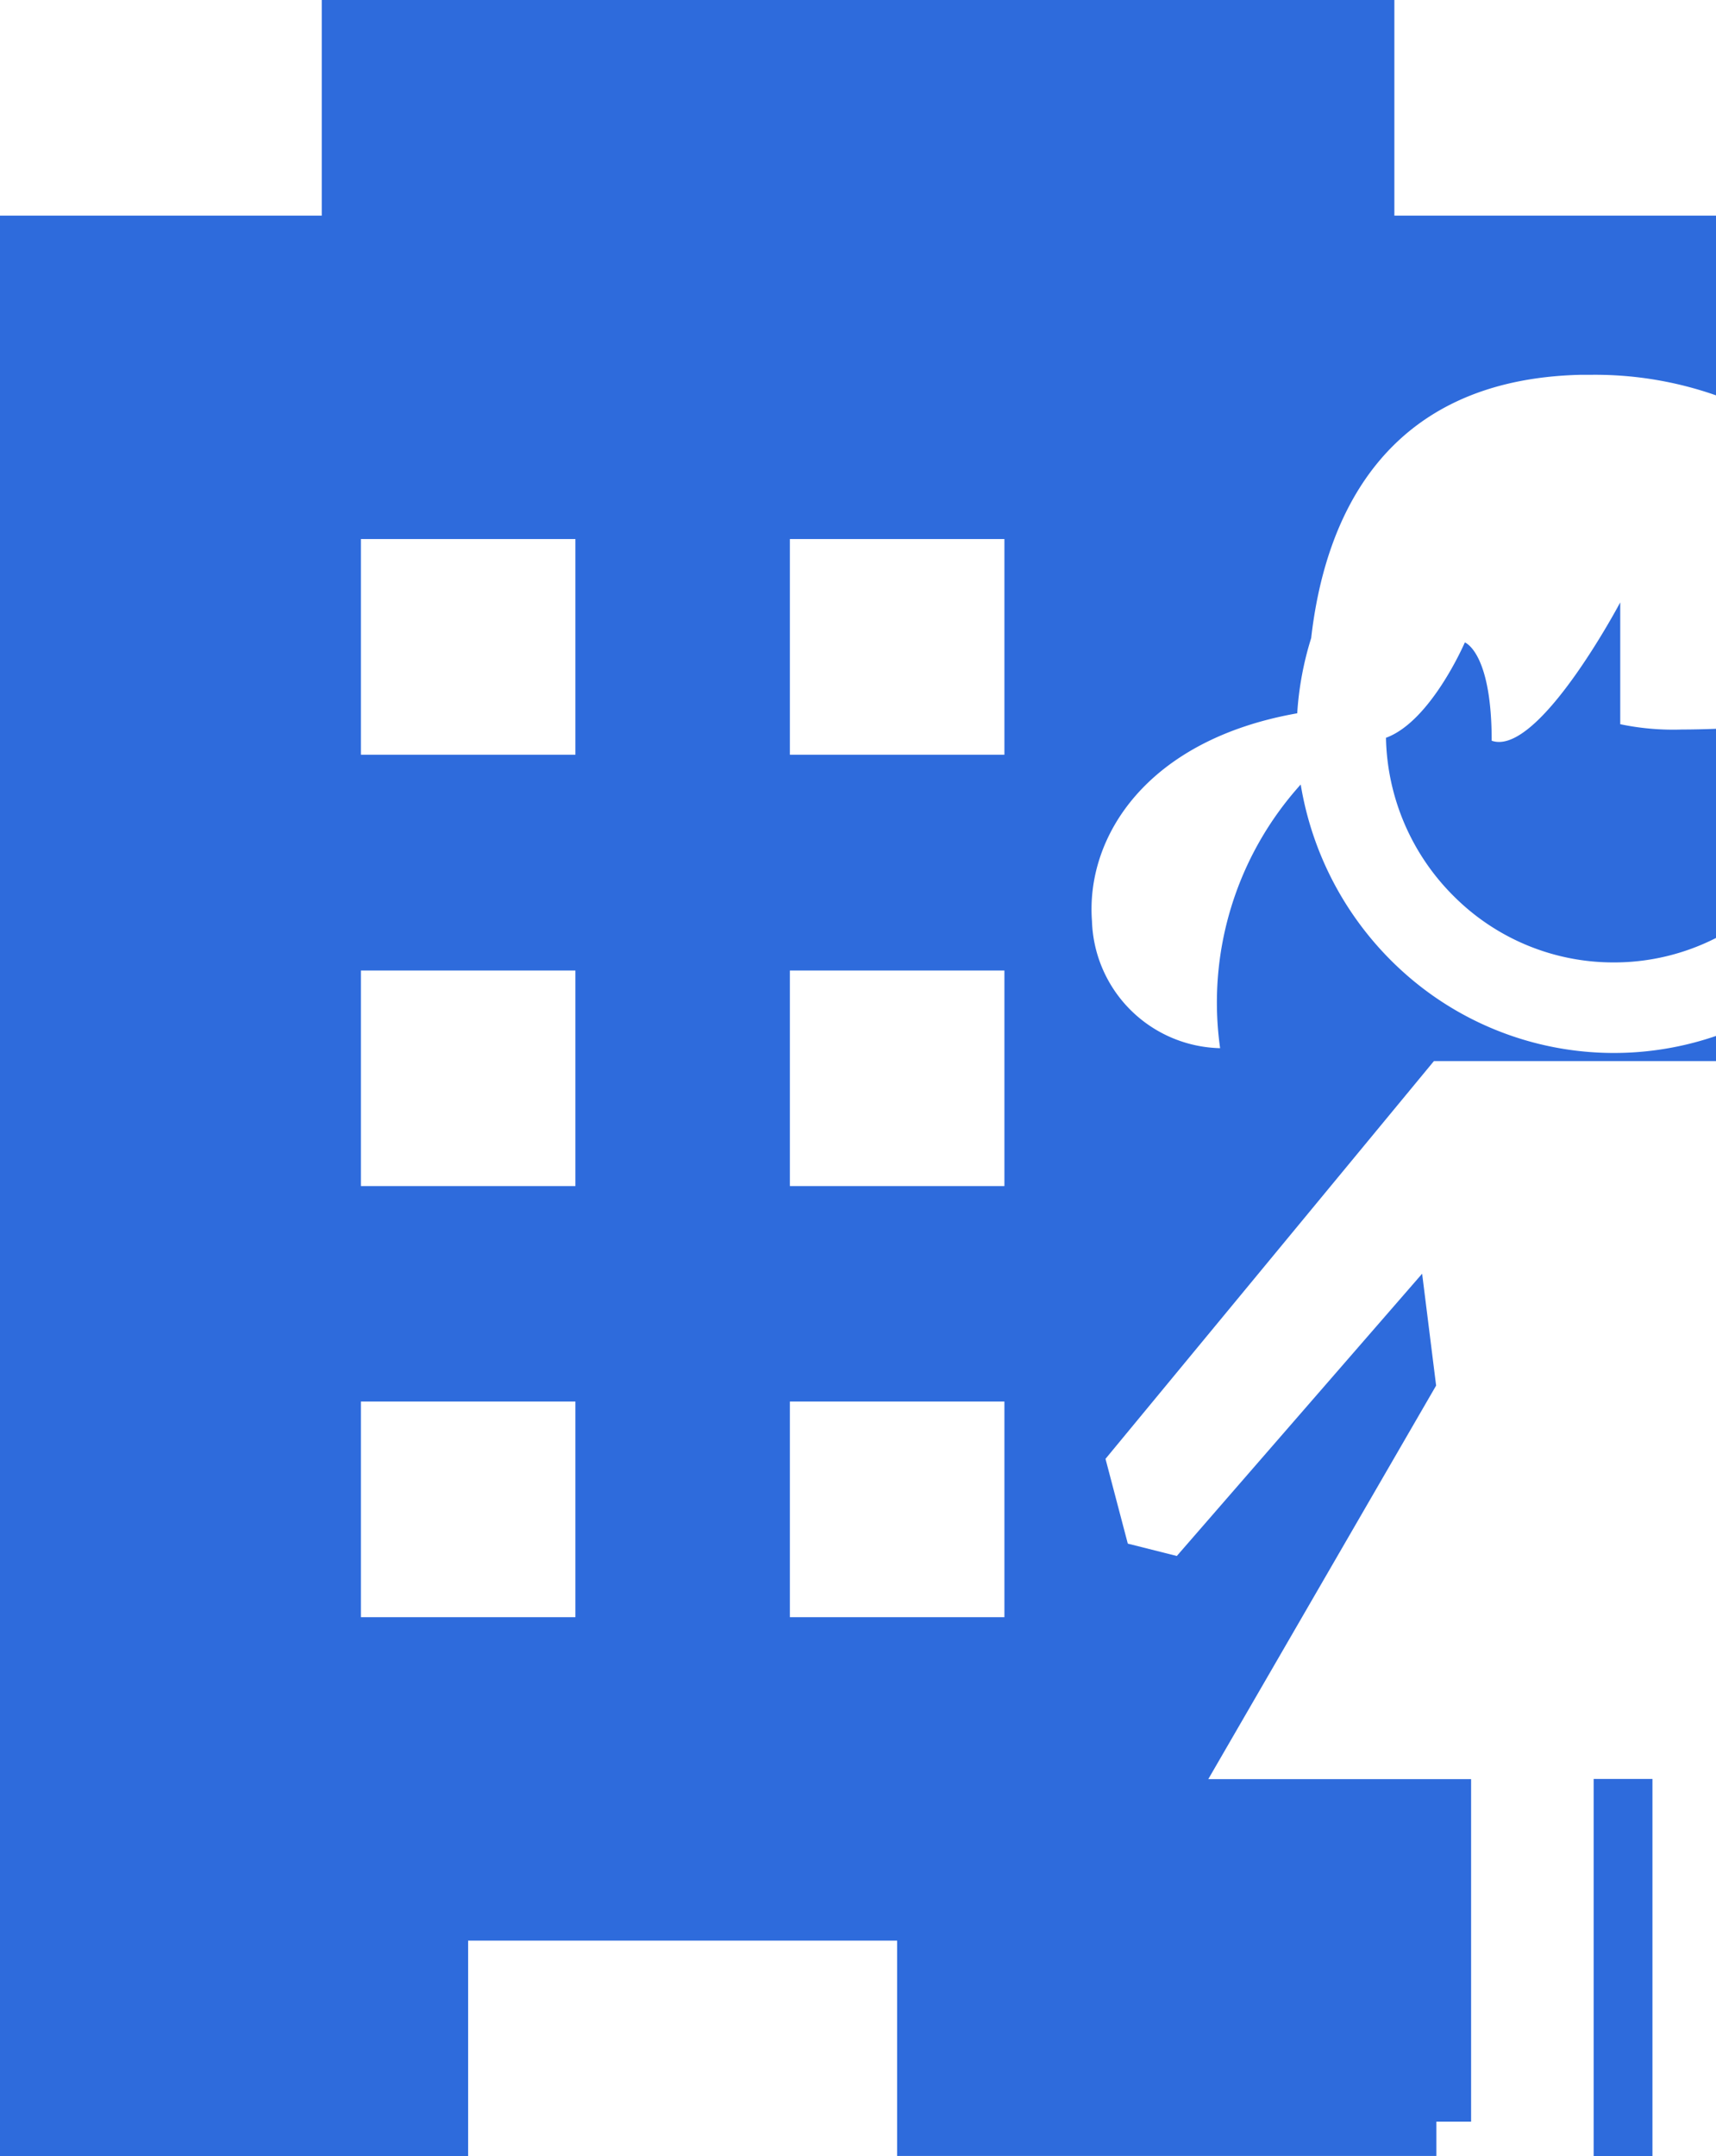 <svg xmlns="http://www.w3.org/2000/svg" width="40.858" height="51.324" viewBox="0 0 40.858 51.324"><defs><style>.a{fill:#2e6bdc;}</style></defs><path class="a" d="M11.146,51.324H0V5.133H7.661V0H33.2V5.133h7.661V9.411a8.71,8.71,0,0,0-2.969-.49q-.126,0-.254,0c-4.726.112-6.1,3.47-6.419,6.267a7.564,7.564,0,0,0-.332,1.79C27.3,17.61,25.848,19.918,26,21.926a3.124,3.124,0,0,0,3.051,3.023,7.744,7.744,0,0,1,1.919-6.276,7.676,7.676,0,0,0,2.539,4.55,7.494,7.494,0,0,0,7.352,1.434v.6h-6.72l-7.819,9.467.531,2.018,1.167.294,5.841-6.719.333,2.663-5.425,9.368h6.258V50.5H34.2v.817H21.361V46.191H11.146v5.133ZM18.807,33.36v5.133h5.108V33.36Zm-10.214,0v5.133H13.7V33.36ZM18.807,23.1v5.131h5.108V23.1Zm-10.214,0v5.131H13.7V23.1ZM18.807,12.831v5.133h5.108V12.831Zm-10.214,0v5.133H13.7V12.831ZM39.345,51.323h-1.4V50.5l0-8.157h1.4v8.974Zm-.924-28.415a5.369,5.369,0,0,1-3.795-1.565A5.464,5.464,0,0,1,33,17.561c1.066-.389,1.87-2.251,1.878-2.27.068.029.639.339.639,2.34a.531.531,0,0,0,.175.029c1.122,0,2.868-3.289,2.886-3.322v2.9a6.165,6.165,0,0,0,1.474.126c.245,0,.517-.006.808-.017v4.978A5.352,5.352,0,0,1,38.421,22.908Z"/></svg>